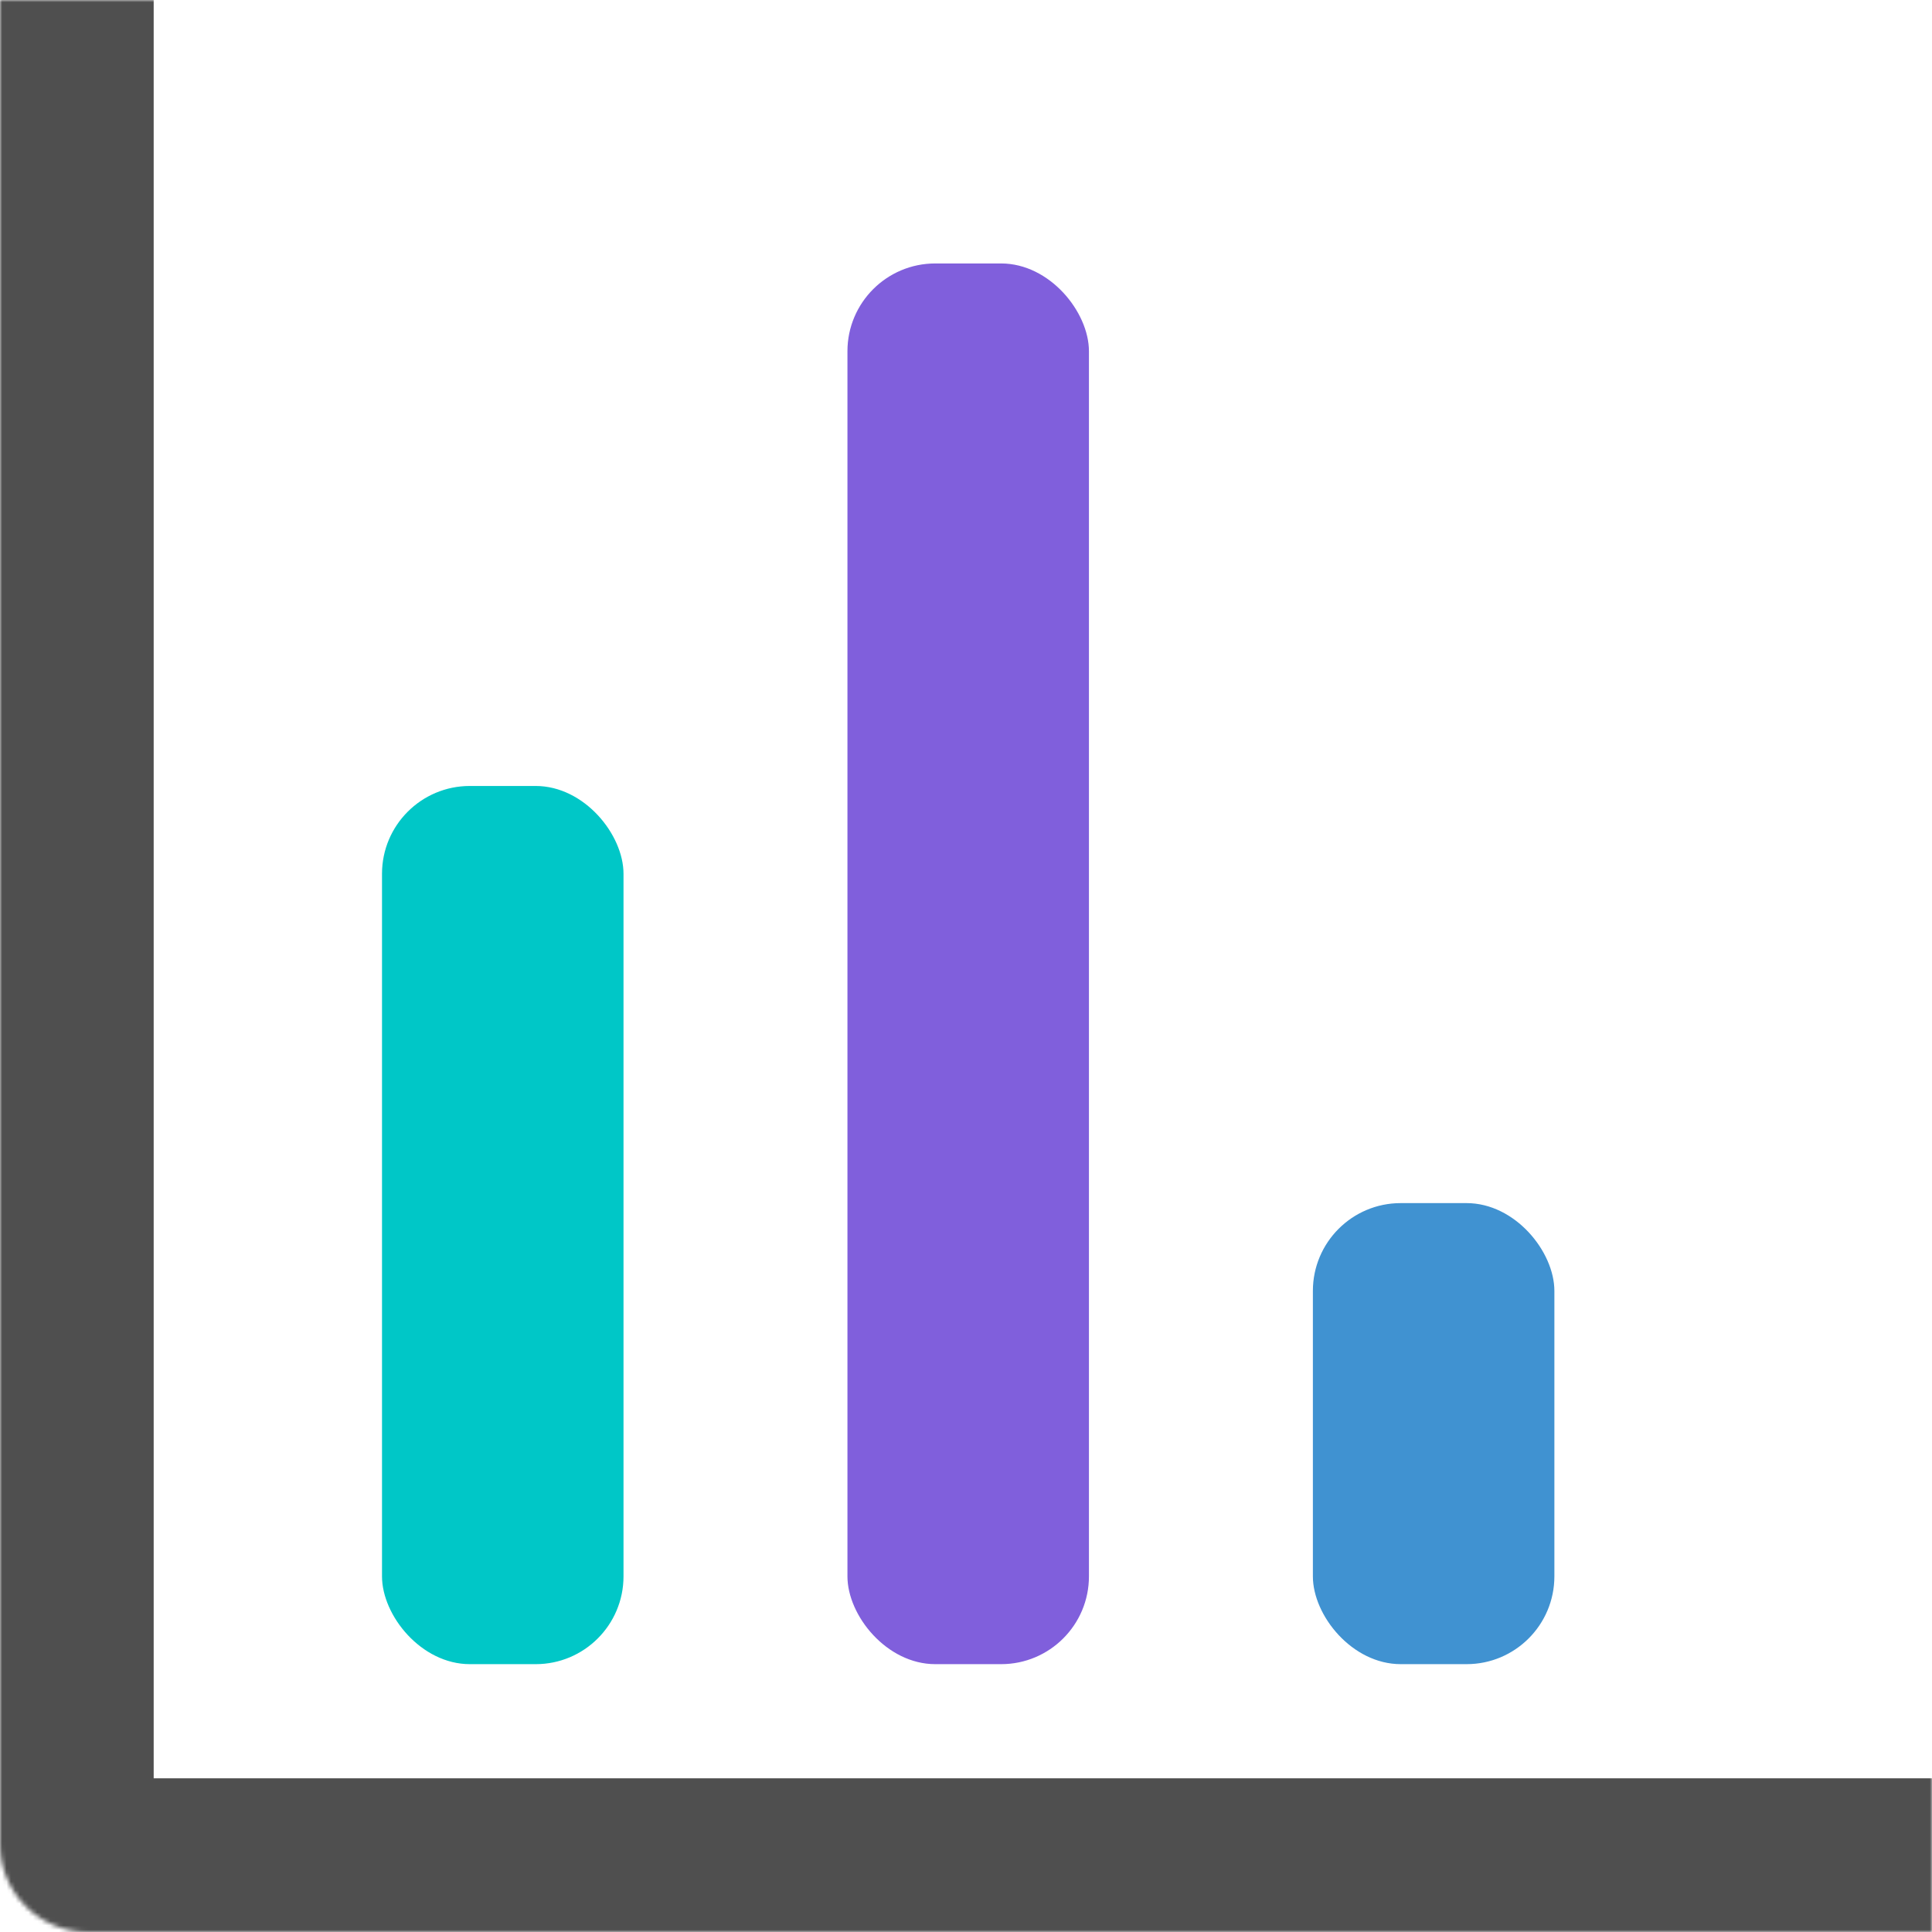 <svg width="440" height="440" viewBox="0 0 440 440" fill="none" xmlns="http://www.w3.org/2000/svg">
<mask id="path-1-inside-1_359_118" fill="white">
<path d="M0 0H440V440H20C8.954 440 0 431.046 0 420V0Z"/>
</mask>
<path d="M0 0H440H0ZM440 475H20C-10.376 475 -35 450.376 -35 420L35 405H440V475ZM20 475C-10.376 475 -35 450.376 -35 420V0H35V405L20 475ZM440 0V440V0Z" fill="#4F4F4F" mask="url(#path-1-inside-1_359_118)"/>
<rect x="87" y="179" width="55" height="200" rx="20" fill="#00C7C7"/>
<rect x="193" y="60" width="55" height="319" rx="20" fill="#805FDC"/>
<rect x="299" y="274" width="55" height="105" rx="20" fill="#4092D1"/>
</svg>
